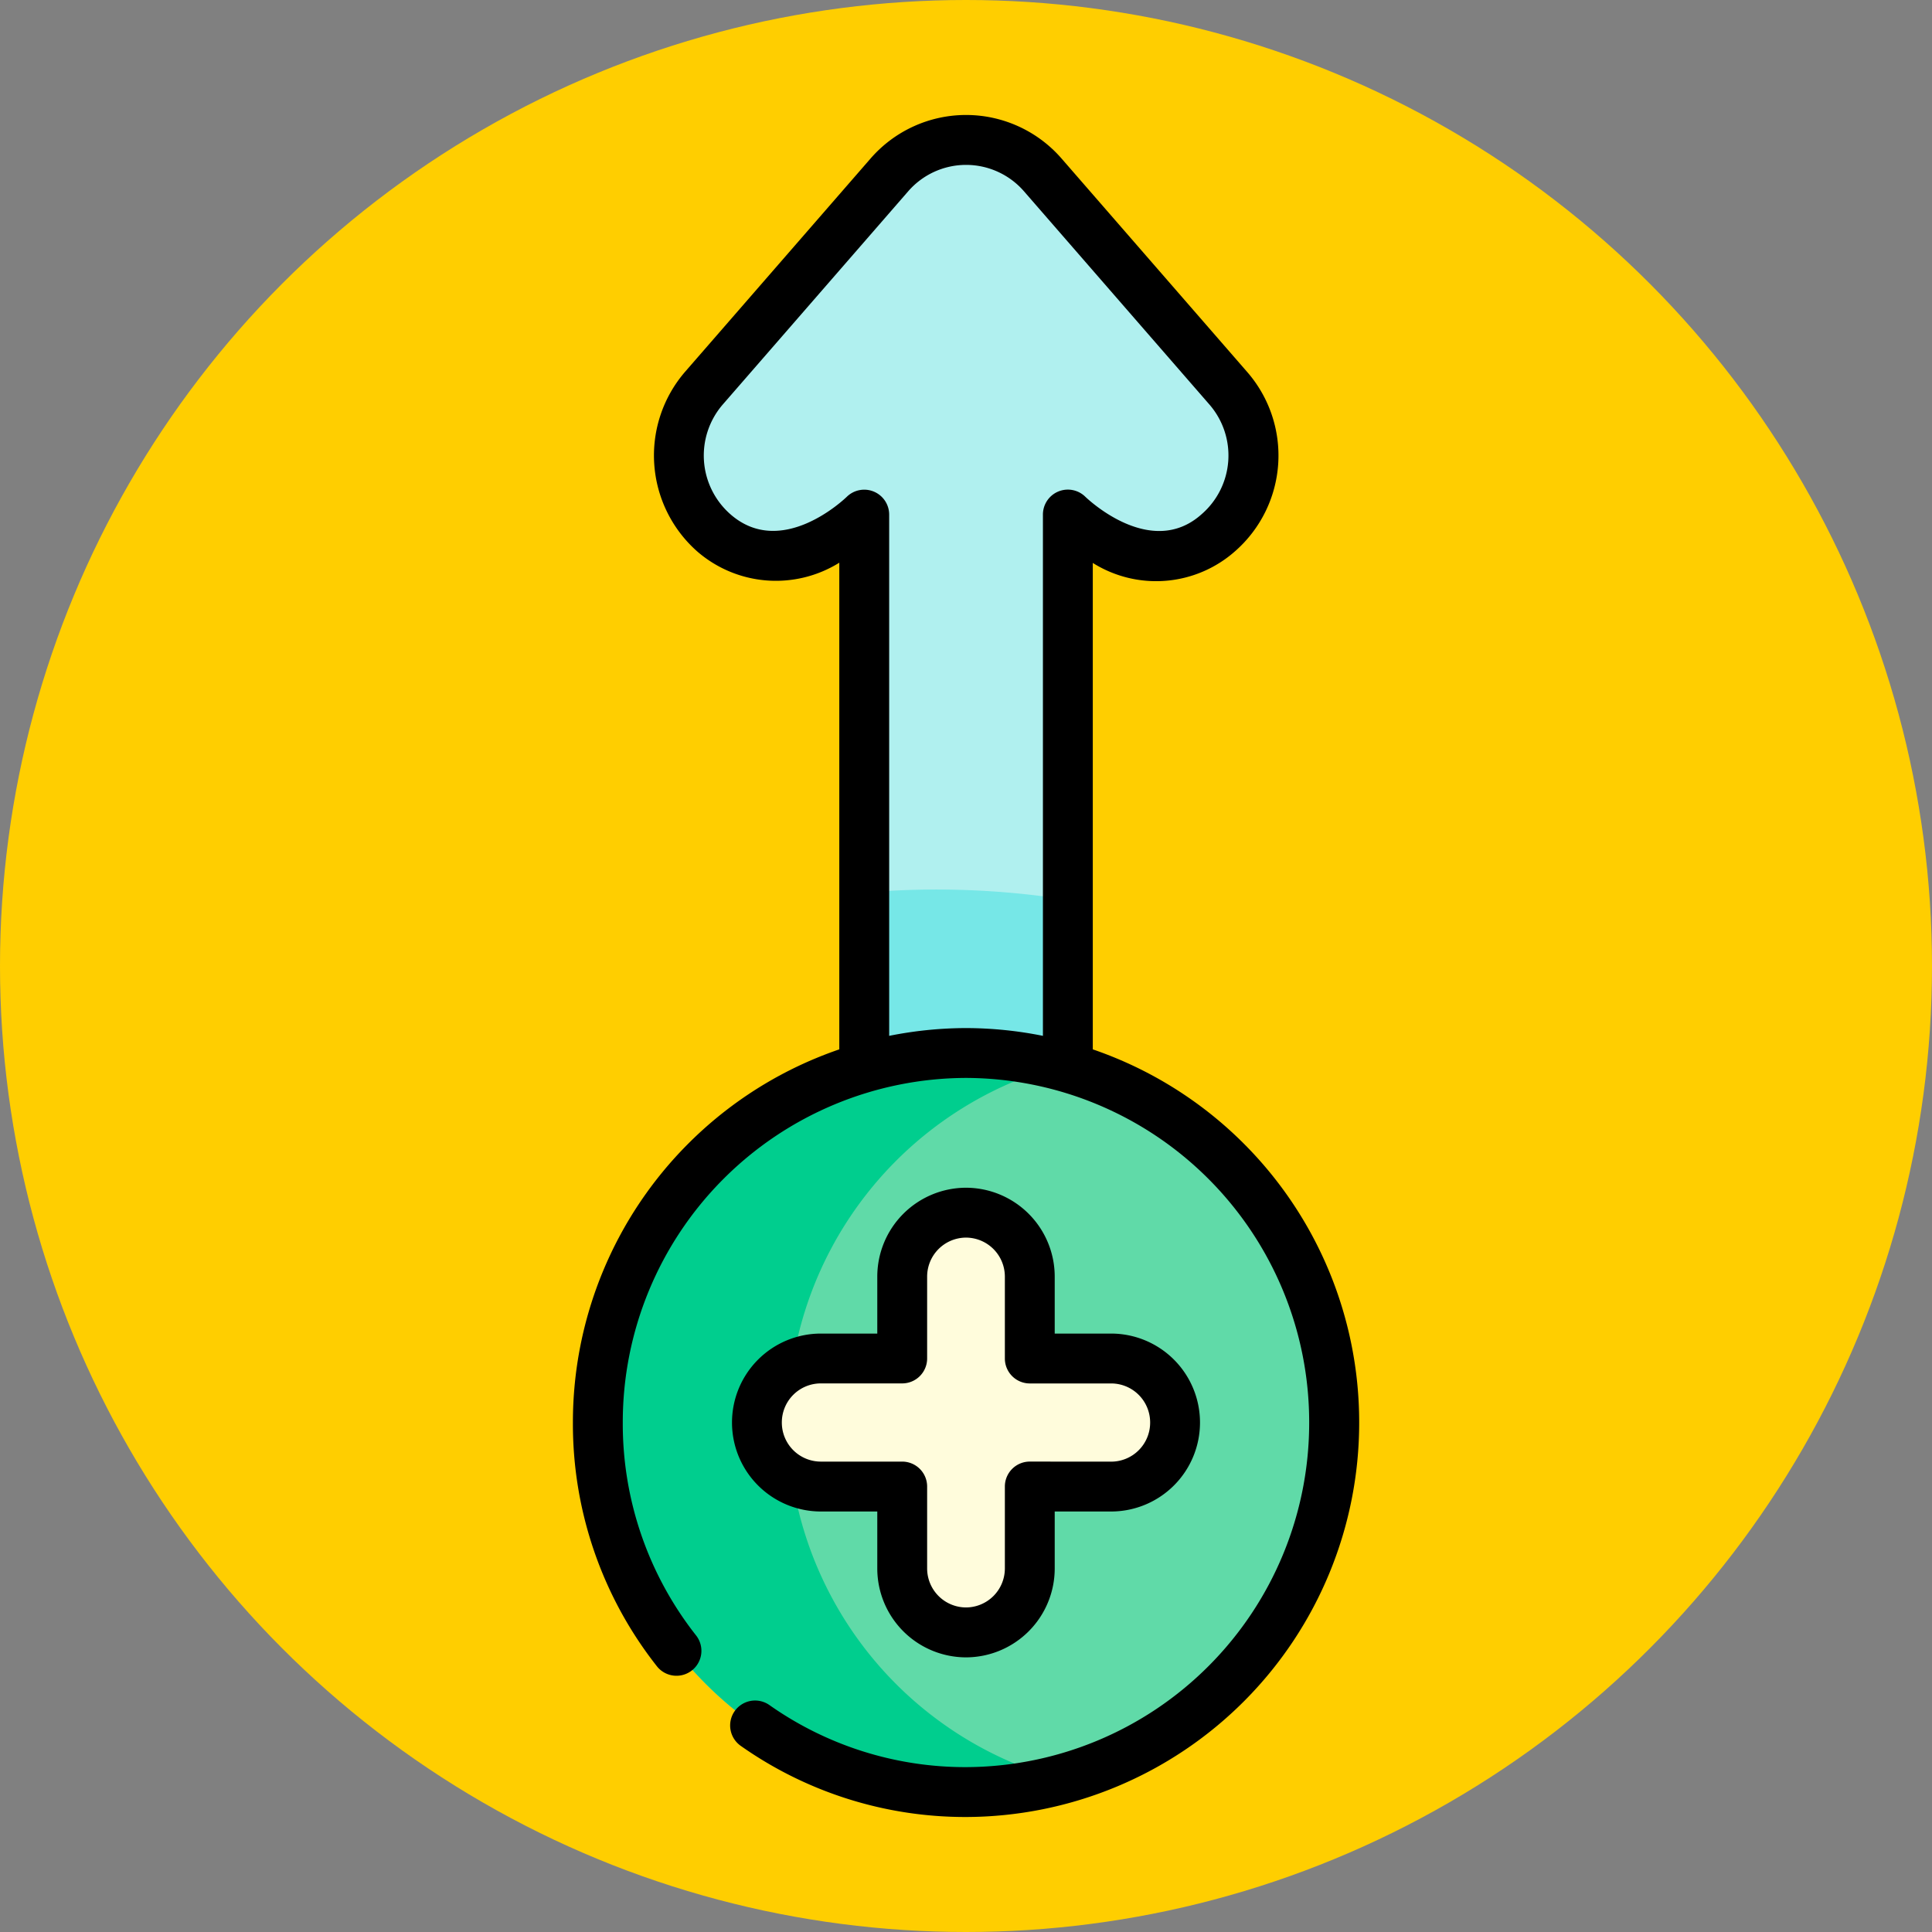 <svg xmlns="http://www.w3.org/2000/svg" width="86" height="86" viewBox="0 0 86 86">
  <rect x="0" y="0" width="86" height="86" fill="#808080" stroke="none"/>
  <g id="Grupo_1073020" data-name="Grupo 1073020" transform="translate(-333 -928)">
    <circle id="Elipse_9665" data-name="Elipse 9665" cx="43" cy="43" r="43" transform="translate(333 928)" fill="#ffce00"/>
    <g id="Grupo_1073690" data-name="Grupo 1073690" transform="translate(3152.503 8987.453)">
      <path id="path6981" d="M-195.988-88.568l-8.262-9.5a4.525,4.525,0,0,0-3.414-1.557,4.525,4.525,0,0,0-3.414,1.557l-8.262,9.5a4.573,4.573,0,0,0,.433,6.419c3.074,2.733,6.711-.8,6.711-.8v35.509h9.064V-82.948s3.645,3.569,6.711.8a4.586,4.586,0,0,0,.433-6.419" transform="translate(-2568.837 -7953.6)" fill="#b0f0ef"/>
      <path id="path6985" d="M-72.606-3.668a37.389,37.389,0,0,0-9.064-.32v18.68h9.064Z" transform="translate(-2699.366 -8015.73)" fill="#76e7e7"/>
      <path id="path6989" d="M-262.533-131.772a16.418,16.418,0,0,1-16.386,16.449,16.418,16.418,0,0,1-16.386-16.449,16.418,16.418,0,0,1,16.386-16.449,16.418,16.418,0,0,1,16.386,16.449" transform="translate(-2497.584 -7864.359)" fill="#60daa8"/>
      <path id="path6993" d="M-67.8-131.772a16.447,16.447,0,0,1,12.157-15.9,16.366,16.366,0,0,0-4.234-.554,16.418,16.418,0,0,0-16.386,16.449,16.418,16.418,0,0,0,16.386,16.449,16.365,16.365,0,0,0,4.234-.554A16.447,16.447,0,0,1-67.8-131.772" transform="translate(-2716.631 -7864.359)" fill="#00ce8e"/>
      <path id="path6997" d="M-126.366-52.009h-3.628v-3.642a2.845,2.845,0,0,0-2.839-2.85,2.845,2.845,0,0,0-2.839,2.85v3.642H-139.3a2.845,2.845,0,0,0-2.839,2.85,2.845,2.845,0,0,0,2.839,2.85h3.628v3.642a2.845,2.845,0,0,0,2.839,2.85,2.845,2.845,0,0,0,2.839-2.85v-3.642h3.628a2.845,2.845,0,0,0,2.839-2.85,2.845,2.845,0,0,0-2.839-2.85" transform="translate(-2643.669 -7946.972)" fill="#fffcdc"/>
      <path id="path7021" d="M-155.538-338.677h-2.22v-22.615a5.343,5.343,0,0,1-6.338-.514,5.7,5.7,0,0,1-.533-7.977l8.262-9.5a5.633,5.633,0,0,1,4.251-1.939,5.634,5.634,0,0,1,4.251,1.938l8.262,9.5a5.663,5.663,0,0,1-.526,7.971,5.3,5.3,0,0,1-6.345.531v22.368h-2.22v-24.522a1.11,1.11,0,0,1,.68-1.023,1.11,1.11,0,0,1,1.206.23c.117.113,2.944,2.8,5.19.768a3.459,3.459,0,0,0,.34-4.867l-8.262-9.5A3.415,3.415,0,0,0-152.116-379a3.414,3.414,0,0,0-2.576,1.176l-8.262,9.5a3.476,3.476,0,0,0,.333,4.861c2.277,2.024,5.082-.651,5.2-.766a1.11,1.11,0,0,1,1.205-.226,1.11,1.11,0,0,1,.678,1.022Z" transform="translate(-2624.385 -7673.113)"/>
      <path id="path7029" d="M-24.044-214.673A17.344,17.344,0,0,1-34.07-217.84a1.11,1.11,0,0,1-.27-1.546,1.11,1.11,0,0,1,1.546-.27,15.136,15.136,0,0,0,8.749,2.763A15.325,15.325,0,0,0-8.767-232.232a15.326,15.326,0,0,0-15.277-15.34,15.326,15.326,0,0,0-15.277,15.34,15.222,15.222,0,0,0,3.264,9.478,1.11,1.11,0,0,1-.189,1.558,1.11,1.11,0,0,1-1.558-.189,17.422,17.422,0,0,1-3.737-10.847,17.548,17.548,0,0,1,17.5-17.559,17.548,17.548,0,0,1,17.5,17.559A17.548,17.548,0,0,1-24.044-214.673Z" transform="translate(-2752.46 -7763.899)"/>
      <path id="path7033" d="M-141.724-68.5a3.959,3.959,0,0,1,3.949,3.96v2.532h2.518a3.959,3.959,0,0,1,3.949,3.96,3.959,3.959,0,0,1-3.949,3.96h-2.518v2.533a3.959,3.959,0,0,1-3.949,3.96,3.959,3.959,0,0,1-3.949-3.96v-2.533h-2.518a3.959,3.959,0,0,1-3.949-3.96,3.959,3.959,0,0,1,3.949-3.96h2.518v-2.532A3.959,3.959,0,0,1-141.724-68.5Zm6.468,12.193a1.737,1.737,0,0,0,1.729-1.74,1.737,1.737,0,0,0-1.729-1.741h-3.628a1.11,1.11,0,0,1-1.11-1.11v-3.642a1.737,1.737,0,0,0-1.73-1.74,1.737,1.737,0,0,0-1.73,1.74V-60.9a1.11,1.11,0,0,1-1.11,1.11h-3.628a1.737,1.737,0,0,0-1.73,1.741,1.737,1.737,0,0,0,1.73,1.74h3.628a1.11,1.11,0,0,1,1.11,1.11v3.642a1.737,1.737,0,0,0,1.73,1.74,1.737,1.737,0,0,0,1.73-1.74V-55.2a1.11,1.11,0,0,1,1.11-1.11Z" transform="translate(-2634.779 -7938.083)"/>
    </g>
  </g>
</svg>
